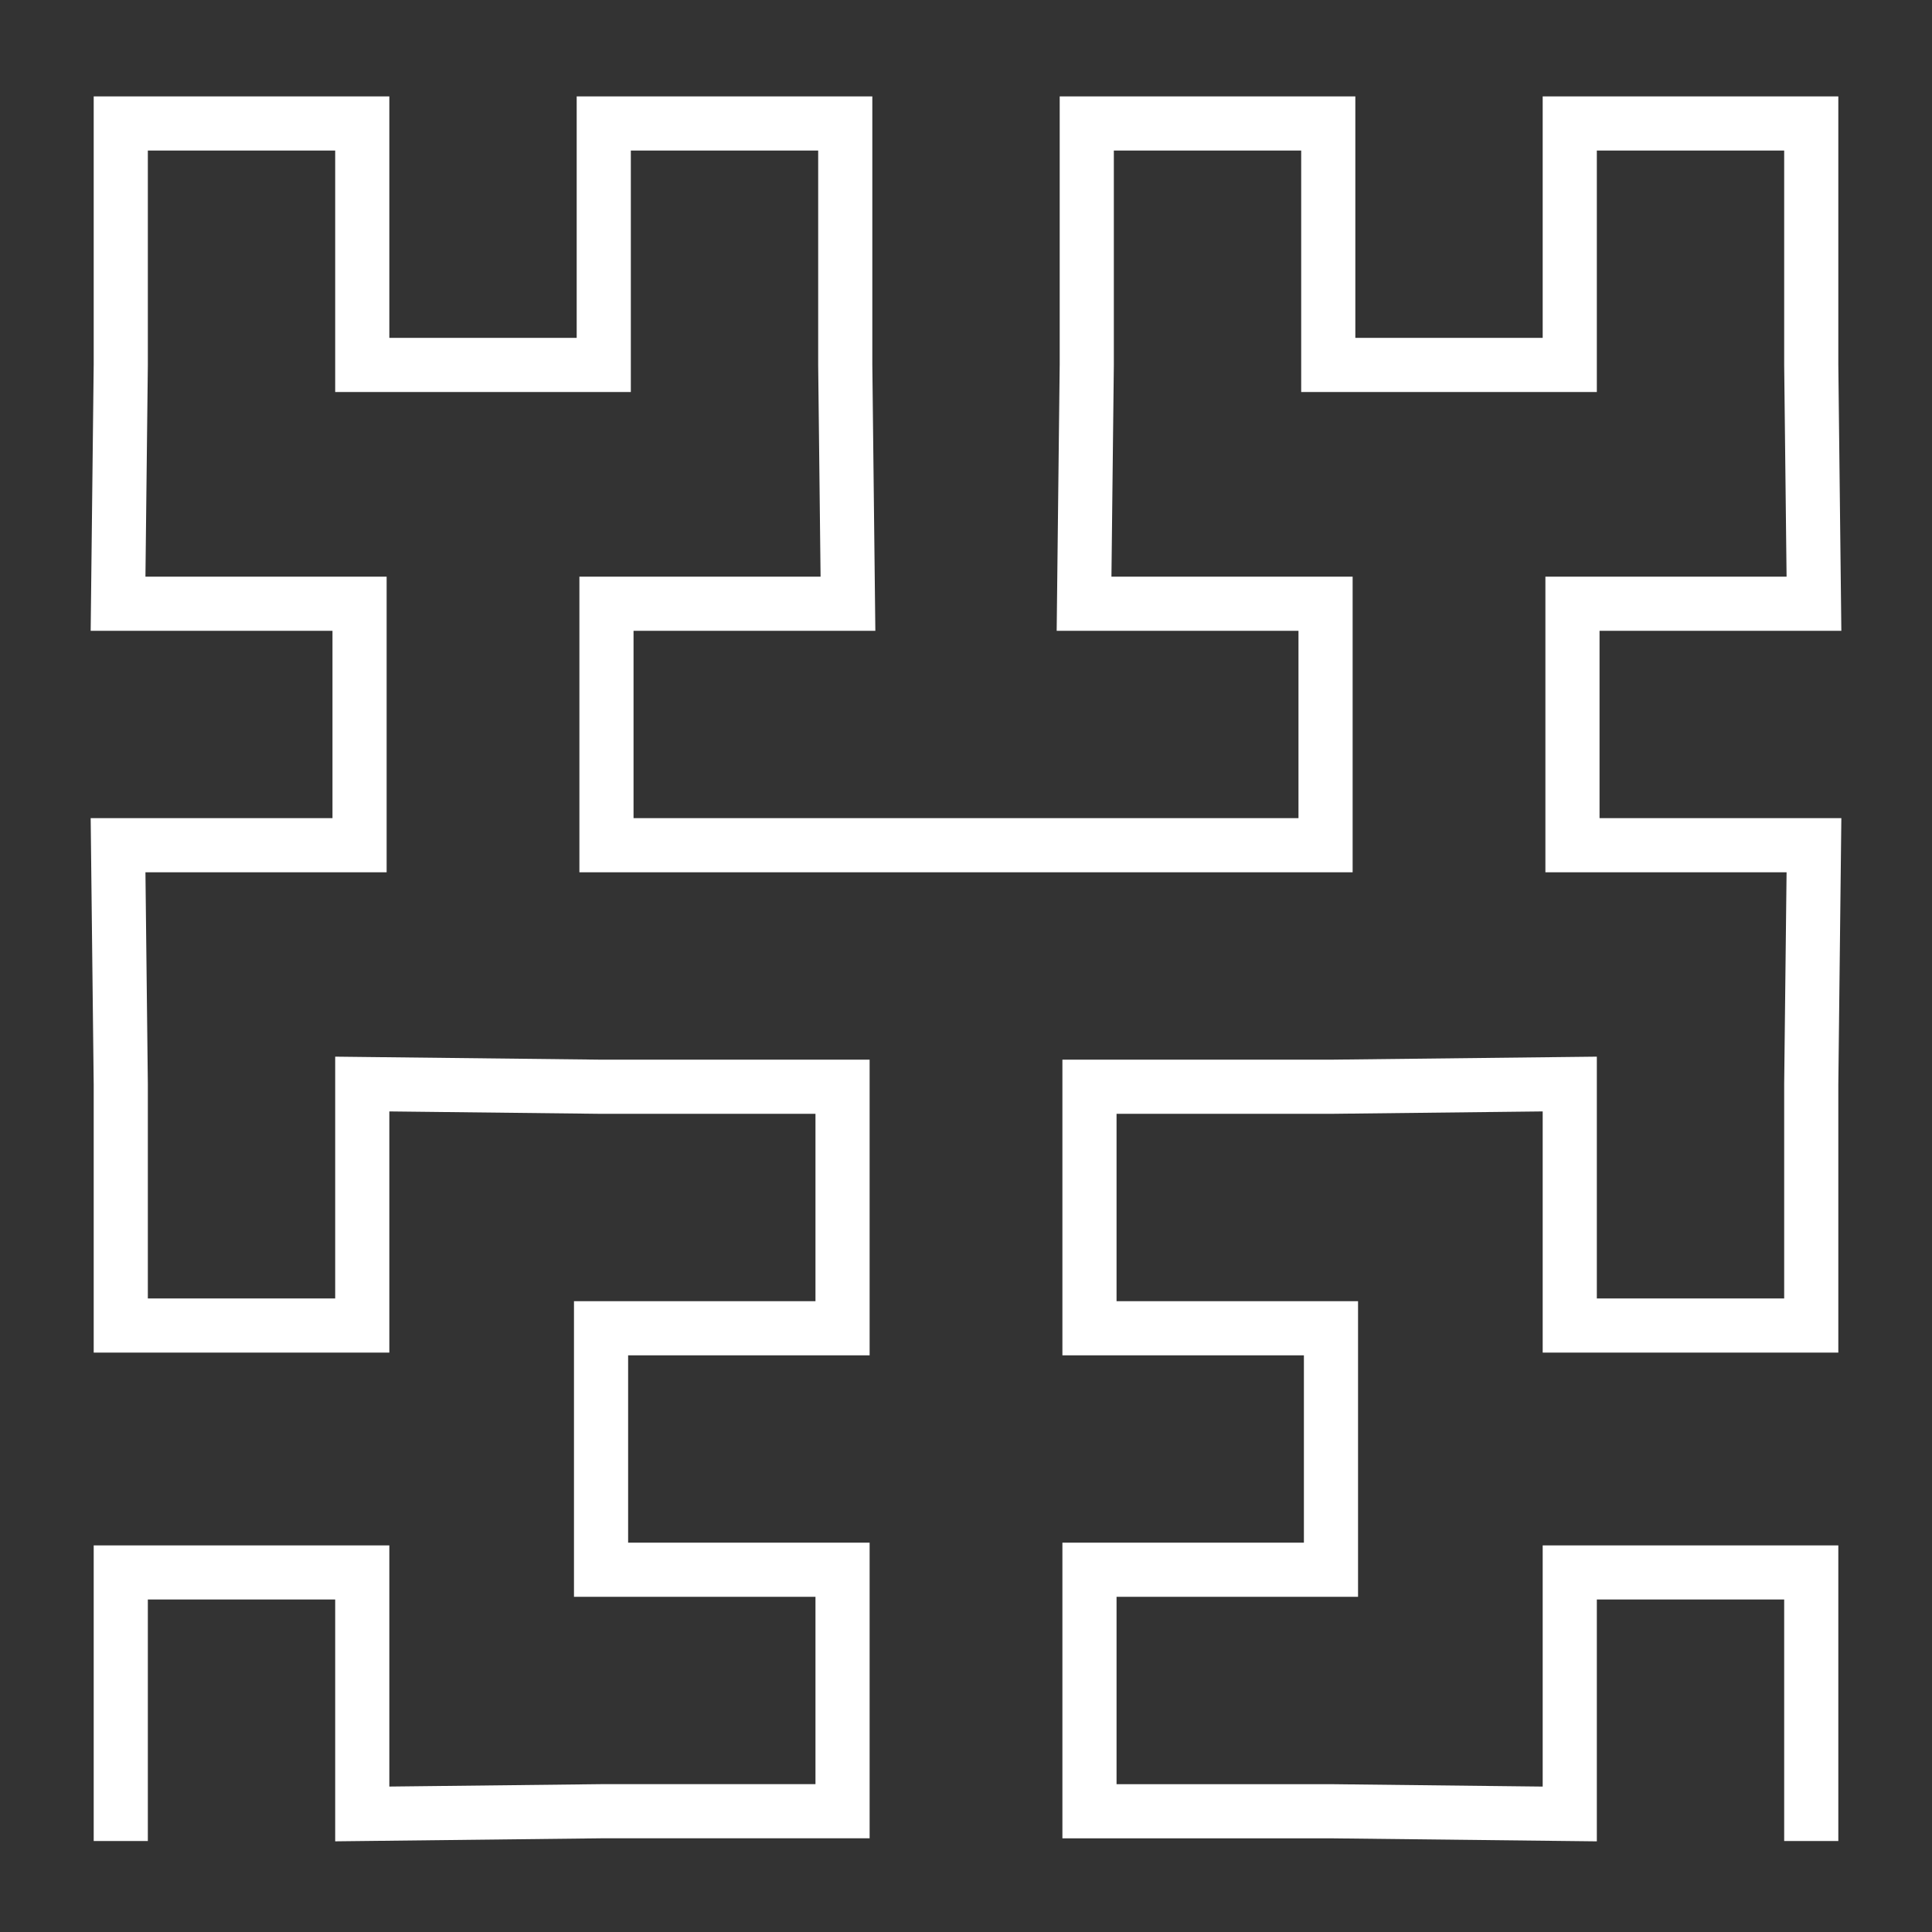 <?xml version="1.0" encoding="UTF-8" standalone="no"?>
<svg
   xmlns:dc="http://purl.org/dc/elements/1.1/"
   xmlns:cc="http://creativecommons.org/ns#"
   xmlns:rdf="http://www.w3.org/1999/02/22-rdf-syntax-ns#"
   xmlns:svg="http://www.w3.org/2000/svg"
   xmlns="http://www.w3.org/2000/svg"
   xmlns:sodipodi="http://sodipodi.sourceforge.net/DTD/sodipodi-0.dtd"
   xmlns:inkscape="http://www.inkscape.org/namespaces/inkscape"
   width="89.202mm"
   height="89.202mm"
   viewBox="0 0 89.202 89.202"
   version="1.1"
   id="svg1054"
   inkscape:version="1.0.1 (3bc2e813f5, 2020-09-07)"
   sodipodi:docname="peano-3.svg">
  <rect x="0" y="0" width="89.202" height="89.202" fill="#333333" stroke="none"/>
  <defs
     id="defs1048" />
  <sodipodi:namedview
     id="base"
     pagecolor="#ffffff"
     bordercolor="#666666"
     borderopacity="1.0"
     inkscape:pageopacity="0.0"
     inkscape:pageshadow="2"
     inkscape:zoom="0.98994949"
     inkscape:cx="177.82461"
     inkscape:cy="107.60404"
     inkscape:document-units="mm"
     inkscape:current-layer="layer1"
     inkscape:document-rotation="0"
     showgrid="false"
     inkscape:window-width="1920"
     inkscape:window-height="1001"
     inkscape:window-x="-9"
     inkscape:window-y="1071"
     inkscape:window-maximized="1" />
  <g
     inkscape:label="Layer 1"
     inkscape:groupmode="layer"
     id="layer1"
     transform="translate(136.006,23.811)">
    <path
       style="fill:none;stroke:#ffffff;stroke-width:2.5;stroke-linecap:square;stroke-linejoin:miter;stroke-miterlimit:4;stroke-dasharray:none;stroke-opacity:1"
       d="M -130.43,59.94 V 48.79 H -119.28 V 59.94 L -108.255,59.815 H -97.105 V 48.665 H -108.255 V 37.515 H -97.105 V 26.365 H -108.255 L -119.28,26.24 V 37.39 H -130.43 V 26.24 L -130.555,15.214 H -119.405 V 4.064 H -130.555 L -130.43,-6.961 V -18.111 H -119.28 V -6.961 H -108.13 V -18.111 H -96.98 V -6.961 L -96.855,4.064 H -108.005 V 15.214 H -96.855 H -85.954 H -74.804 V 4.064 H -85.954 L -85.829,-6.961 V -18.111 H -74.679 V -6.961 H -63.529 V -18.111 H -52.379 V -6.961 L -52.254,4.064 H -63.404 V 15.214 H -52.254 L -52.379,26.24 V 37.39 H -63.529 V 26.24 L -74.554,26.365 H -85.704 V 37.515 H -74.554 V 48.665 H -85.704 V 59.816 H -74.554 L -63.529,59.941 V 48.79 H -52.379 V 59.941"
       id="path954"
       sodipodi:nodetypes="cccccccccccccccccccccccccccccccccccccccccccccccccccccccccccccccc" />
  </g>
</svg>
